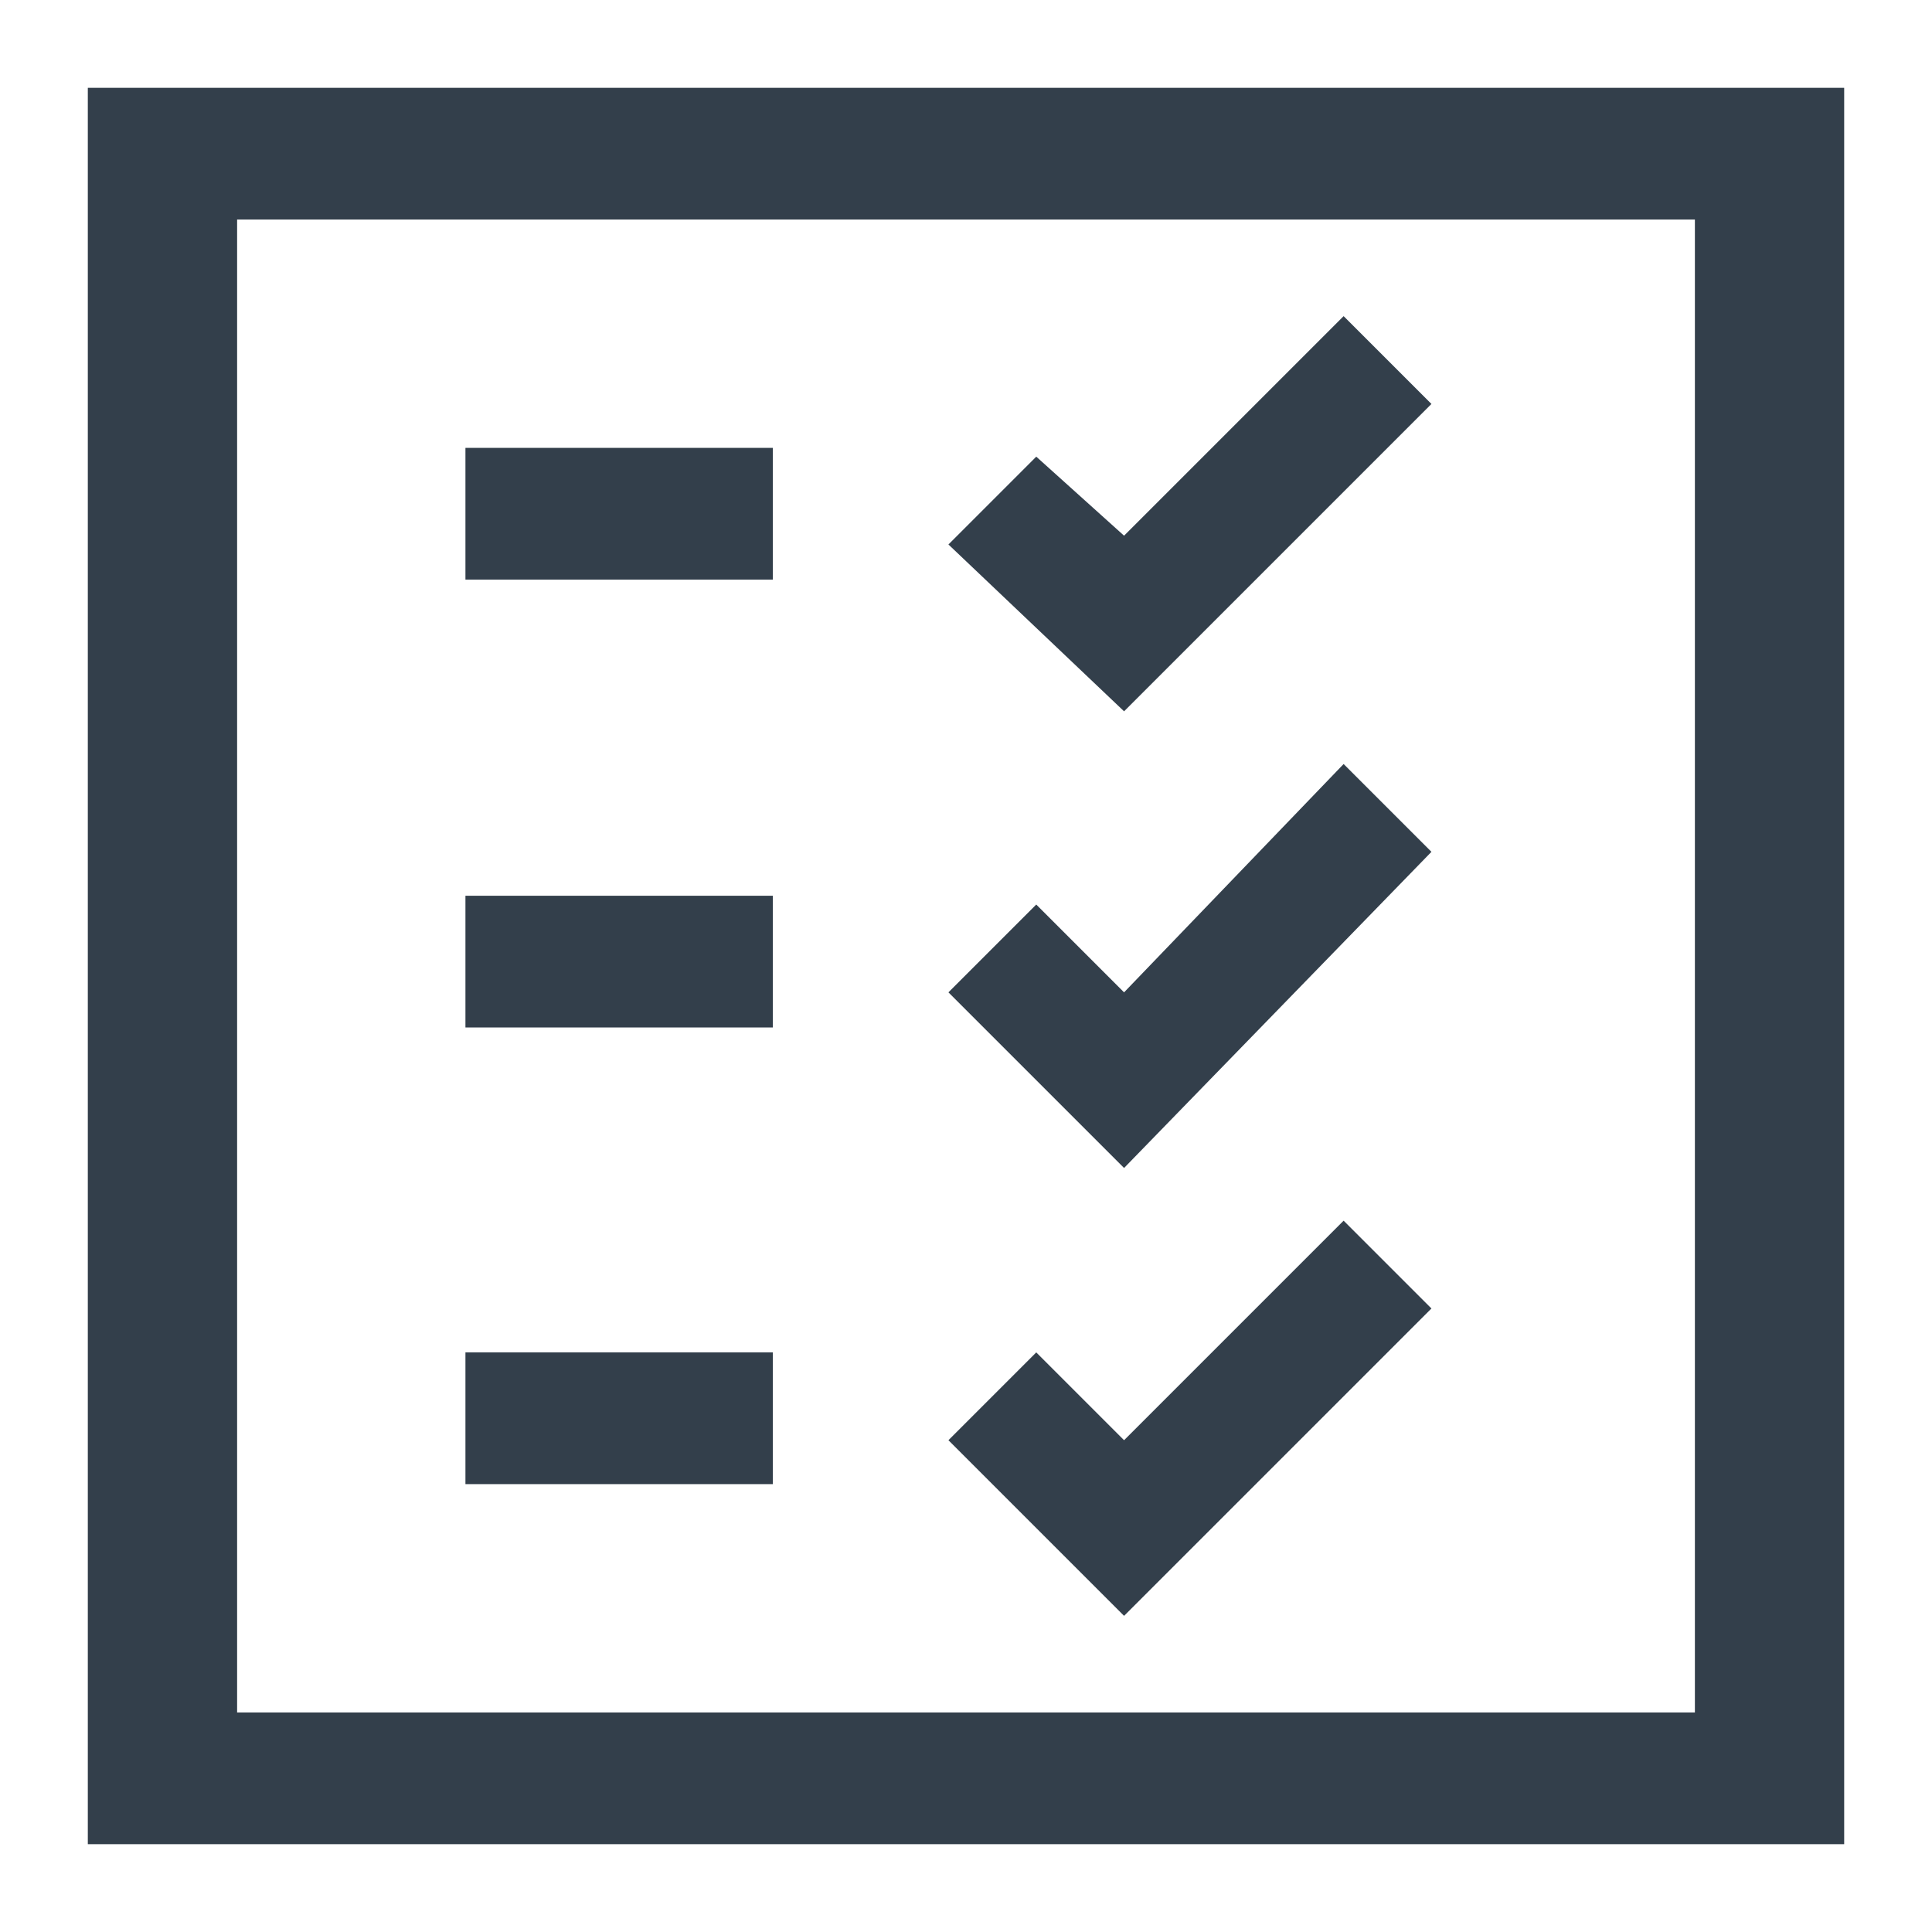 <?xml version="1.0" encoding="utf-8"?>
<!-- Generator: Adobe Illustrator 22.0.1, SVG Export Plug-In . SVG Version: 6.00 Build 0)  -->
<svg version="1.1" id="Layer_1" xmlns="http://www.w3.org/2000/svg" xmlns:xlink="http://www.w3.org/1999/xlink" x="0px" y="0px"
	 viewBox="0 0 22 22" enable-background="new 0 0 22 22" xml:space="preserve">
<g id="checklist" transform="translate(1623, 337)">
	<path id="Shape_304_" fill="#333F4B" d="M-1622-336v20h20v-20H-1622z M-1603.7-317.5h-16.6v-17h16.6V-317.5z"/>
	<polygon id="Shape_305_" fill="#333F4B" points="-1606.7,-332.4 -1607.7,-333.4 -1610.2,-330.9 -1611.2,-331.8 -1612.2,-330.8 
		-1610.2,-328.9 	"/>
	<polygon id="Shape_306_" fill="#333F4B" points="-1606.7,-327.3 -1607.7,-328.3 -1610.2,-325.7 -1611.2,-326.7 -1612.2,-325.7 
		-1610.2,-323.7 	"/>
	<rect id="Rectangle-path_144_" x="-1617.7" y="-331.9" fill="#333F4B" width="3.5" height="1.5"/>
	<polygon id="Shape_307_" fill="#333F4B" points="-1606.7,-322.1 -1607.7,-323.1 -1610.2,-320.6 -1611.2,-321.6 -1612.2,-320.6 
		-1610.2,-318.6 	"/>
	<rect id="Rectangle-path_145_" x="-1617.7" y="-326.8" fill="#333F4B" width="3.5" height="1.5"/>
	<rect id="Rectangle-path_146_" x="-1617.7" y="-321.6" fill="#333F4B" width="3.5" height="1.5"/>
</g>
</svg>
